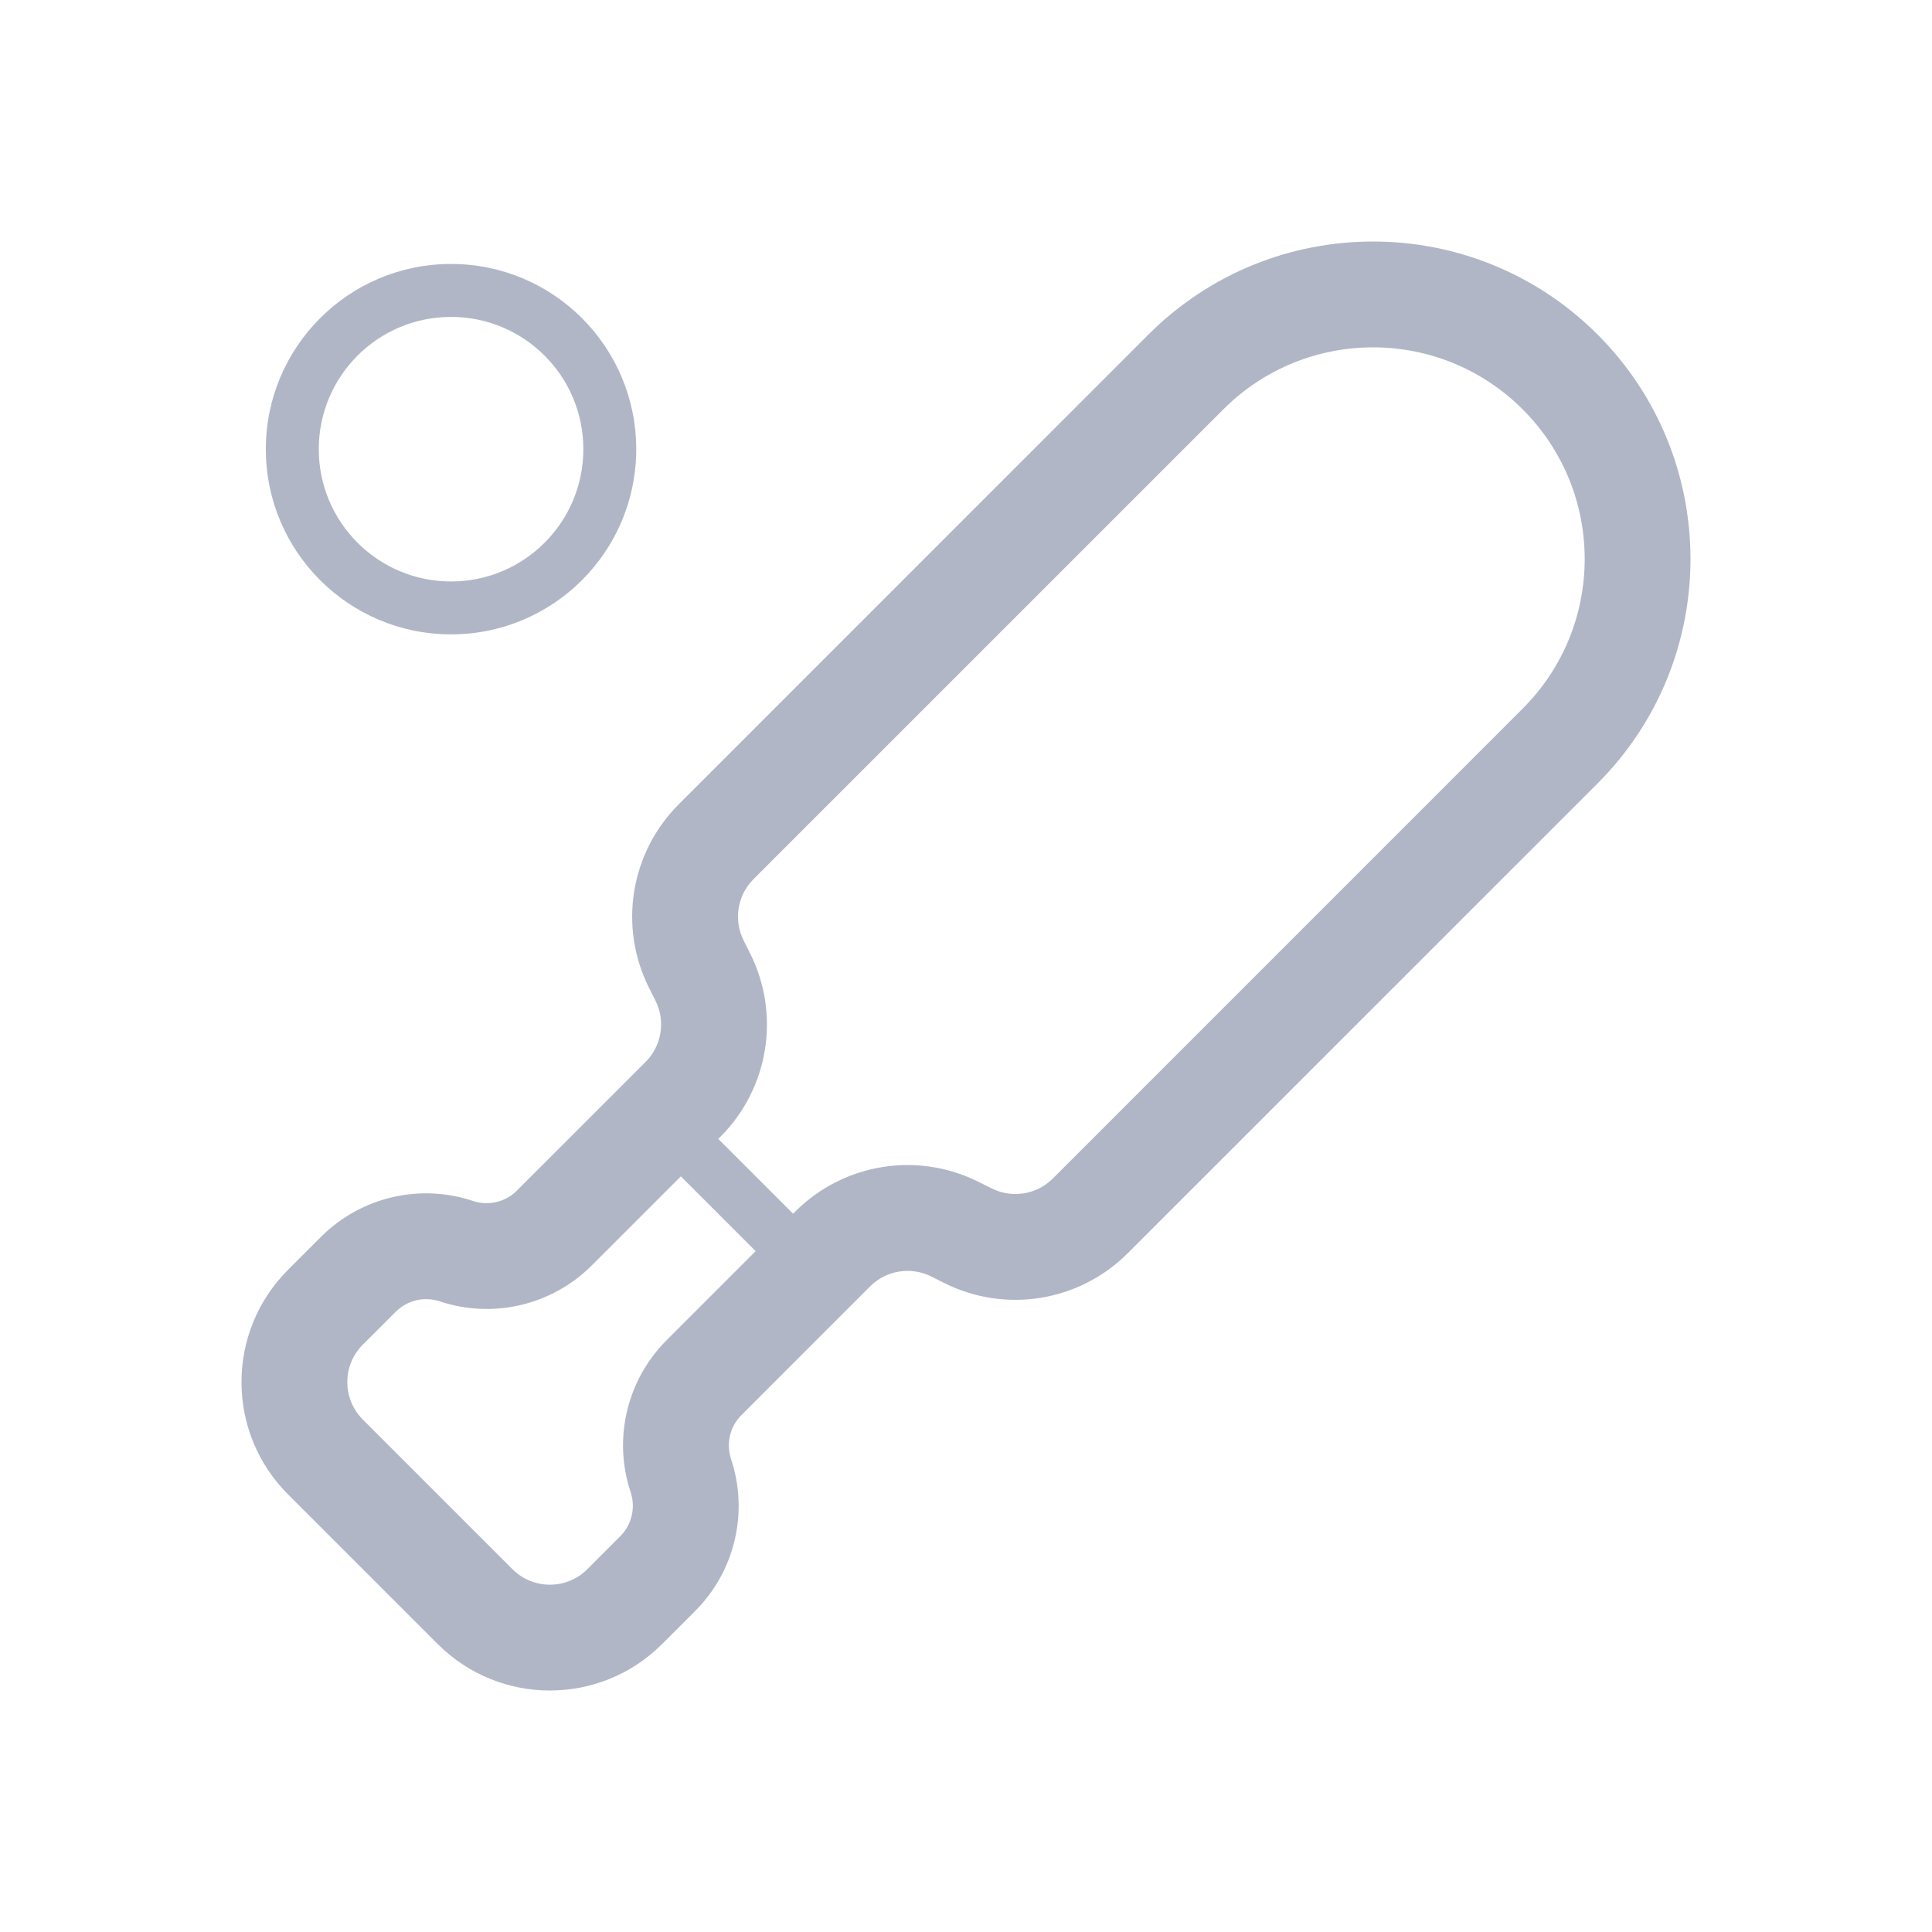 <svg width="32" height="32" viewBox="0 0 32 32" fill="none" xmlns="http://www.w3.org/2000/svg">
<path d="M11.897 18.864L13.136 20.103L13.172 20.067C13.973 19.267 15.195 19.068 16.207 19.575L16.426 19.684C16.764 19.853 17.171 19.787 17.438 19.52L25.22 11.737C26.59 10.368 26.59 8.149 25.22 6.78C23.851 5.411 21.632 5.411 20.263 6.78L12.48 14.562C12.213 14.829 12.147 15.236 12.316 15.574L12.425 15.793C12.932 16.805 12.733 18.027 11.933 18.828L11.897 18.864ZM11.277 19.484L9.801 20.96C9.142 21.619 8.166 21.849 7.282 21.554C7.027 21.47 6.746 21.536 6.556 21.726L6.009 22.272C5.667 22.614 5.667 23.169 6.009 23.512L8.488 25.991C8.831 26.333 9.385 26.333 9.728 25.991L10.274 25.444C10.464 25.254 10.53 24.973 10.446 24.718C10.151 23.834 10.381 22.858 11.04 22.199L12.516 20.723L11.277 19.484ZM7.471 10.507C5.777 10.507 4.403 9.134 4.403 7.44C4.403 5.745 5.777 4.372 7.471 4.372C9.165 4.372 10.538 5.745 10.538 7.44C10.538 9.134 9.165 10.507 7.471 10.507ZM7.471 9.631C8.681 9.631 9.662 8.65 9.662 7.44C9.662 6.229 8.681 5.249 7.471 5.249C6.261 5.249 5.28 6.229 5.28 7.44C5.28 8.65 6.261 9.631 7.471 9.631ZM26.46 5.54C28.513 7.594 28.513 10.923 26.46 12.977L18.677 20.759C17.877 21.559 16.654 21.758 15.642 21.252L15.423 21.142C15.086 20.974 14.678 21.04 14.412 21.306L12.28 23.439C12.09 23.628 12.024 23.909 12.108 24.164C12.403 25.049 12.173 26.024 11.514 26.683L10.967 27.23C9.94 28.257 8.276 28.257 7.249 27.23L4.77 24.751C3.743 23.724 3.743 22.06 4.77 21.033L5.317 20.486C5.976 19.827 6.951 19.597 7.836 19.892C8.091 19.977 8.372 19.91 8.561 19.72L10.694 17.588C10.96 17.322 11.026 16.914 10.858 16.577L10.748 16.358C10.242 15.345 10.441 14.123 11.241 13.323L19.023 5.54C21.077 3.487 24.406 3.487 26.46 5.54Z" fill="#B1B6C6"/>
</svg>
